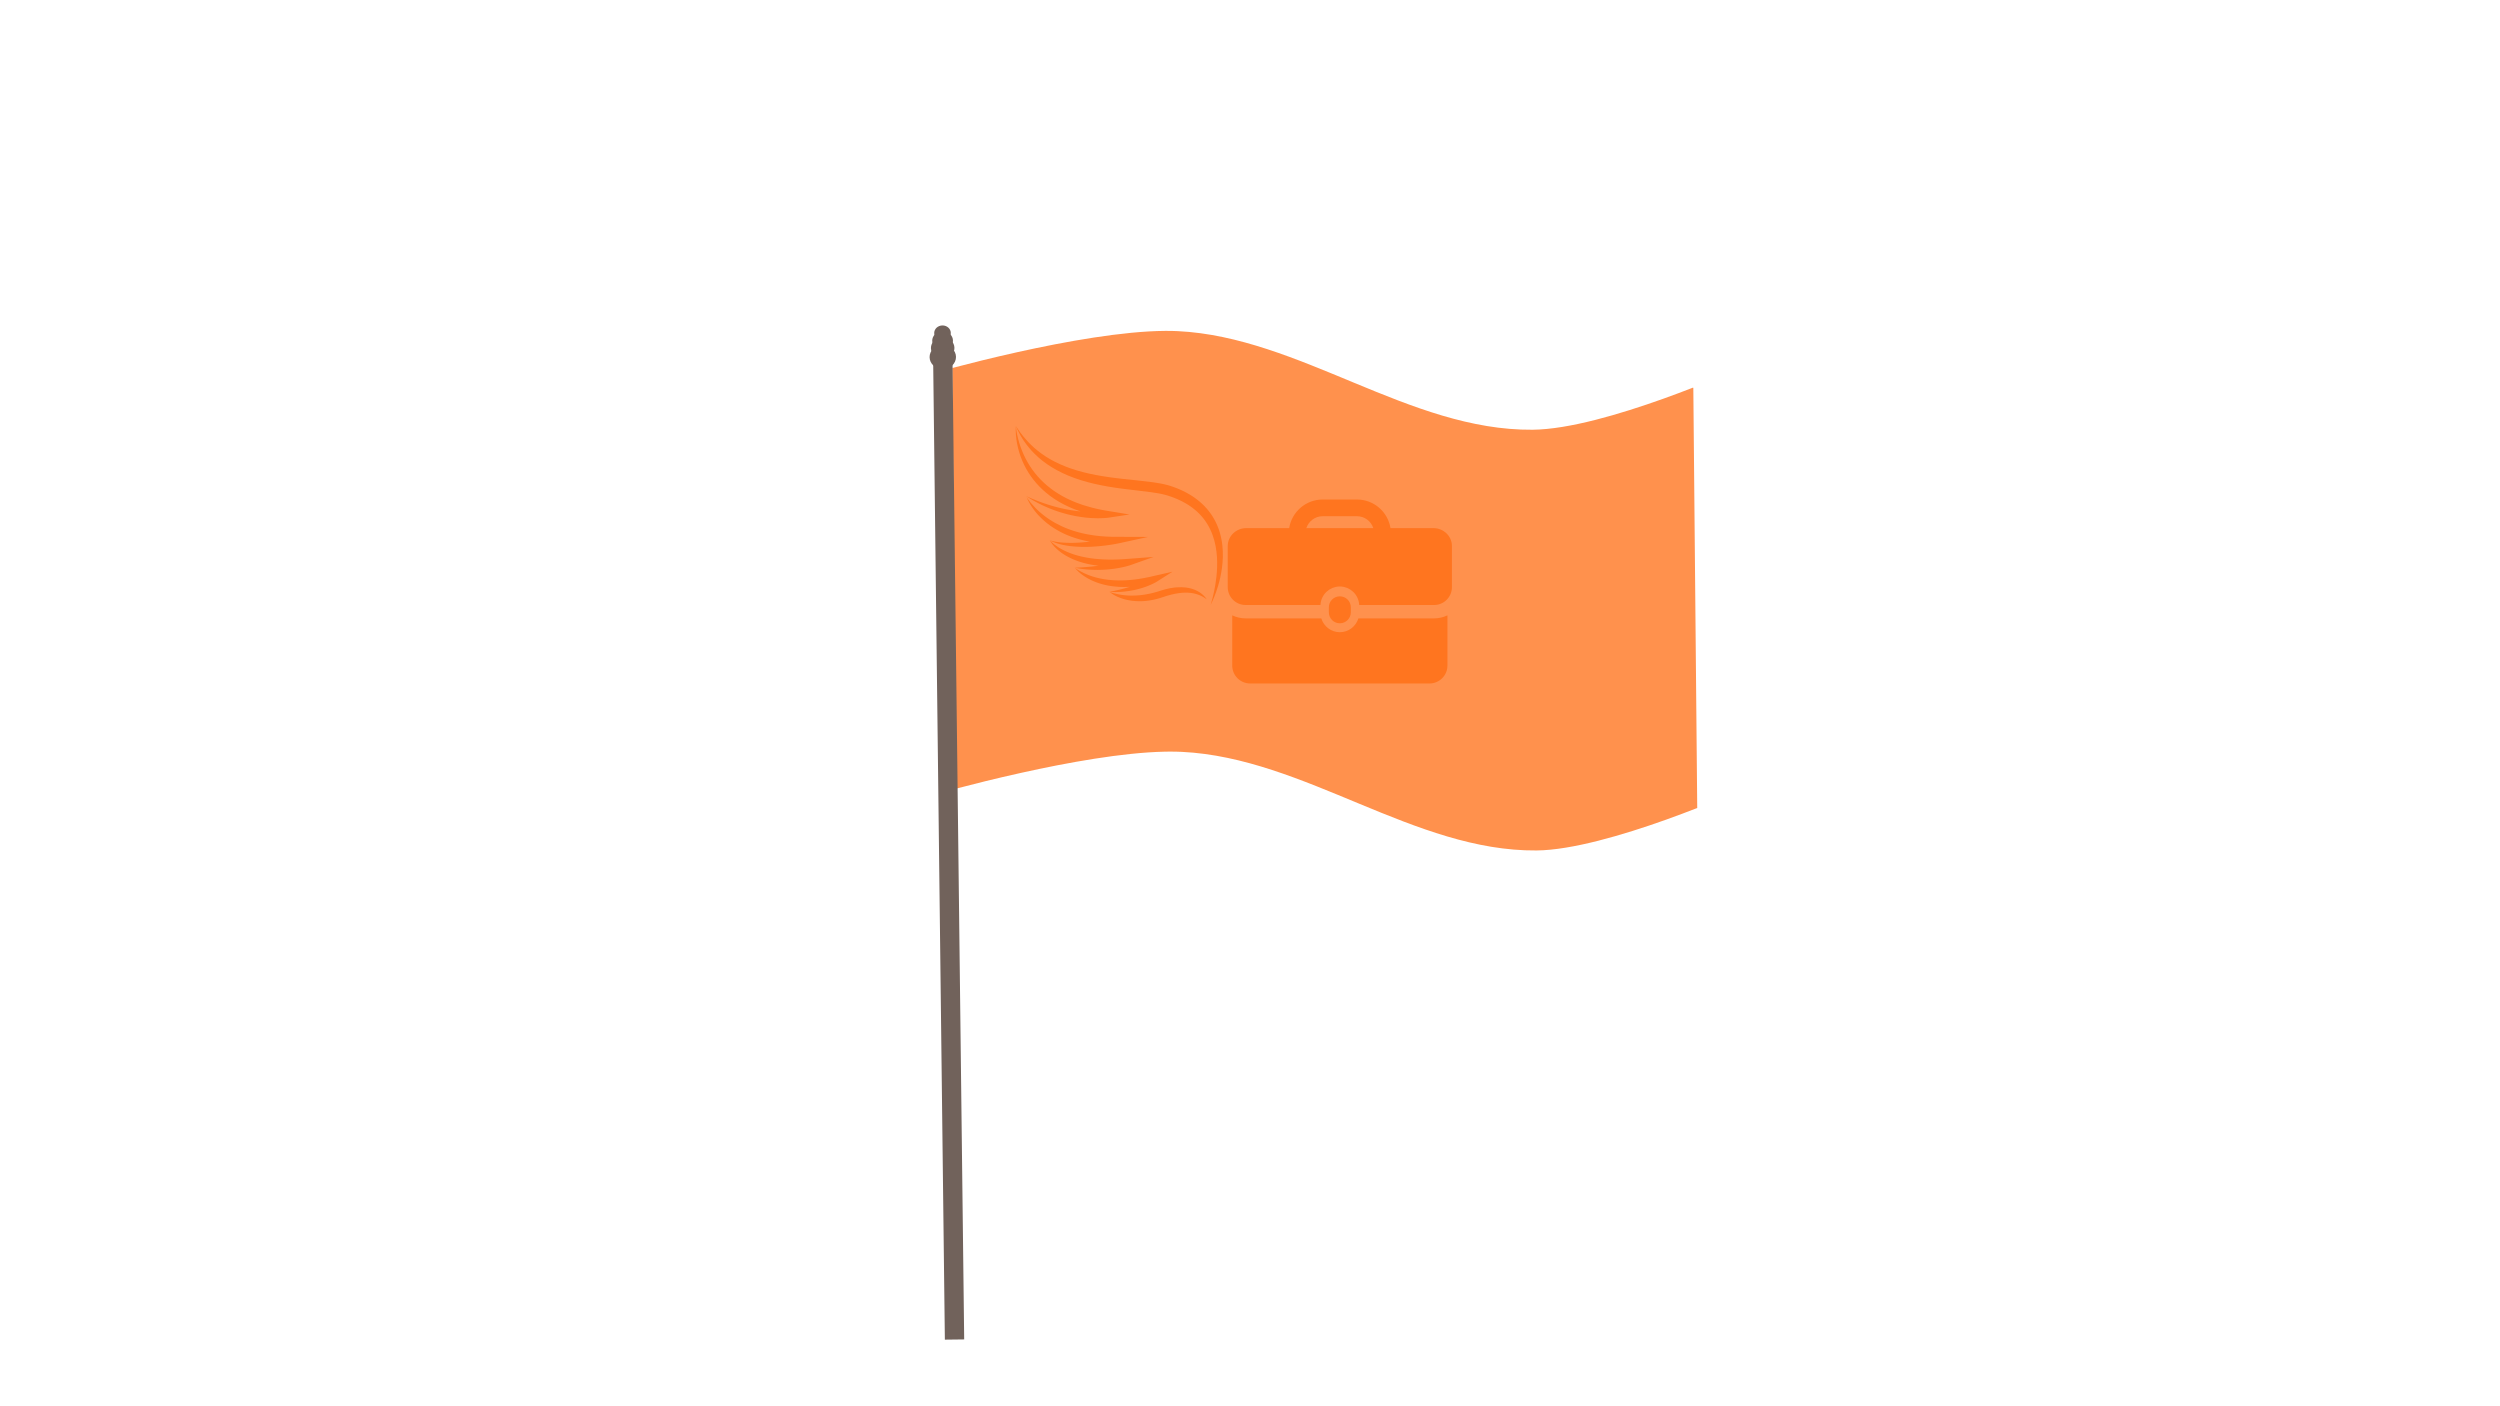 <svg xmlns="http://www.w3.org/2000/svg" xmlns:xlink="http://www.w3.org/1999/xlink" width="1920" zoomAndPan="magnify" viewBox="0 0 1440 810" height="1080" preserveAspectRatio="xMidYMid meet" version="1.0"><defs><clipPath id="69424258a8"><path d="M 548 190 L 978 190 L 978 490 L 548 490 Z M 548 190 " clip-rule="nonzero"/></clipPath><clipPath id="f18ccedfd0"><path d="M 330.988 276.457 L 893.777 34.117 L 1108.828 533.535 L 546.039 775.875 Z M 330.988 276.457 " clip-rule="nonzero"/></clipPath><clipPath id="9a666c873b"><path d="M 330.988 276.457 L 893.777 34.117 L 1108.828 533.535 L 546.039 775.875 Z M 330.988 276.457 " clip-rule="nonzero"/></clipPath><clipPath id="13ef6ac424"><path d="M 553 195 L 972 195 L 972 369 L 553 369 Z M 553 195 " clip-rule="nonzero"/></clipPath><clipPath id="c2333406a6"><path d="M 330.988 276.457 L 893.777 34.117 L 1108.828 533.535 L 546.039 775.875 Z M 330.988 276.457 " clip-rule="nonzero"/></clipPath><clipPath id="675afc79c5"><path d="M 330.988 276.457 L 893.777 34.117 L 1108.828 533.535 L 546.039 775.875 Z M 330.988 276.457 " clip-rule="nonzero"/></clipPath><clipPath id="695c661be9"><path d="M 535 198 L 551 198 L 551 213 L 535 213 Z M 535 198 " clip-rule="nonzero"/></clipPath><clipPath id="52abd0de1b"><path d="M 330.988 276.457 L 893.777 34.117 L 1108.828 533.535 L 546.039 775.875 Z M 330.988 276.457 " clip-rule="nonzero"/></clipPath><clipPath id="eec5e25dc7"><path d="M 330.988 276.457 L 893.777 34.117 L 1108.828 533.535 L 546.039 775.875 Z M 330.988 276.457 " clip-rule="nonzero"/></clipPath><clipPath id="3d8d42ef14"><path d="M 536 194 L 550 194 L 550 207 L 536 207 Z M 536 194 " clip-rule="nonzero"/></clipPath><clipPath id="65cd9181fa"><path d="M 330.988 276.457 L 893.777 34.117 L 1108.828 533.535 L 546.039 775.875 Z M 330.988 276.457 " clip-rule="nonzero"/></clipPath><clipPath id="a4f2c11c24"><path d="M 330.988 276.457 L 893.777 34.117 L 1108.828 533.535 L 546.039 775.875 Z M 330.988 276.457 " clip-rule="nonzero"/></clipPath><clipPath id="52efa41bca"><path d="M 536 190 L 549 190 L 549 202 L 536 202 Z M 536 190 " clip-rule="nonzero"/></clipPath><clipPath id="92e596ece0"><path d="M 330.988 276.457 L 893.777 34.117 L 1108.828 533.535 L 546.039 775.875 Z M 330.988 276.457 " clip-rule="nonzero"/></clipPath><clipPath id="480df33514"><path d="M 330.988 276.457 L 893.777 34.117 L 1108.828 533.535 L 546.039 775.875 Z M 330.988 276.457 " clip-rule="nonzero"/></clipPath><clipPath id="d8a2b51e64"><path d="M 538 187 L 548 187 L 548 197 L 538 197 Z M 538 187 " clip-rule="nonzero"/></clipPath><clipPath id="8a34d2cecb"><path d="M 330.988 276.457 L 893.777 34.117 L 1108.828 533.535 L 546.039 775.875 Z M 330.988 276.457 " clip-rule="nonzero"/></clipPath><clipPath id="82cde110e0"><path d="M 330.988 276.457 L 893.777 34.117 L 1108.828 533.535 L 546.039 775.875 Z M 330.988 276.457 " clip-rule="nonzero"/></clipPath><clipPath id="c16df9e491"><path d="M 537 208 L 556 208 L 556 772 L 537 772 Z M 537 208 " clip-rule="nonzero"/></clipPath><clipPath id="a2e72a4a87"><path d="M 330.988 276.457 L 893.777 34.117 L 1108.828 533.535 L 546.039 775.875 Z M 330.988 276.457 " clip-rule="nonzero"/></clipPath><clipPath id="55221ba83d"><path d="M 330.988 276.457 L 893.777 34.117 L 1108.828 533.535 L 546.039 775.875 Z M 330.988 276.457 " clip-rule="nonzero"/></clipPath><clipPath id="16fd94f4fe"><path d="M 585.051 245.375 L 704.301 245.375 L 704.301 348.125 L 585.051 348.125 Z M 585.051 245.375 " clip-rule="nonzero"/></clipPath><clipPath id="a20848df7a"><path d="M 0.121 0.383 L 65.613 0.383 L 65.613 53.543 L 0.121 53.543 Z M 0.121 0.383 " clip-rule="nonzero"/></clipPath><clipPath id="c07f793bcb"><path d="M 0.121 0.383 L 119.301 0.383 L 119.301 103.125 L 0.121 103.125 Z M 0.121 0.383 " clip-rule="nonzero"/></clipPath><clipPath id="365f1656cd"><rect x="0" width="120" y="0" height="104"/></clipPath><clipPath id="34aab34560"><path d="M 709 354 L 834 354 L 834 393.5 L 709 393.5 Z M 709 354 " clip-rule="nonzero"/></clipPath><clipPath id="67631713fe"><path d="M 707.18 287.75 L 836.18 287.75 L 836.18 349 L 707.18 349 Z M 707.18 287.75 " clip-rule="nonzero"/></clipPath></defs><rect x="-144" width="1728" fill="#ffffff" y="-81" height="972" fill-opacity="1"/><rect x="-144" width="1728" fill="#ffffff" y="-81" height="972" fill-opacity="1"/><g clip-path="url(#69424258a8)"><g clip-path="url(#f18ccedfd0)"><g clip-path="url(#9a666c873b)"><path fill="#ff914d" d="M 671.09 190.594 C 646.809 190.754 613.977 196.641 586.277 202.785 C 571.535 206.059 558.32 209.383 548.508 211.965 L 550.762 454.242 C 560.551 451.672 573.582 448.398 588.129 445.172 C 614.93 439.223 646.48 433.492 670.773 432.965 C 671.641 432.945 672.496 432.934 673.344 432.93 C 675.891 432.914 678.352 432.957 680.703 433.07 C 716.25 434.789 749.77 449.207 783.191 463.055 C 816.613 476.898 849.926 490.172 885.031 489.867 C 905.391 489.688 935.043 480.926 959.508 472.18 C 966.008 469.859 972.098 467.551 977.605 465.398 L 975.352 223.199 C 970.016 225.277 964.129 227.5 957.891 229.73 C 933.344 238.5 903.672 247.344 882.777 247.527 C 847.176 247.836 813.609 234.418 780.18 220.566 C 746.742 206.715 713.422 192.426 678.344 190.73 C 676.031 190.621 673.609 190.574 671.098 190.59 Z M 671.09 190.594 " fill-opacity="1" fill-rule="evenodd"/></g></g></g><g clip-path="url(#13ef6ac424)"><g clip-path="url(#c2333406a6)"><g clip-path="url(#675afc79c5)"><path fill="#ff914d" d="M 671.668 195.586 C 673.812 195.578 675.957 195.621 678.102 195.723 C 712.918 197.406 746.484 212.016 778.266 225.184 C 811.633 239.008 846.094 252.844 882.82 252.523 C 891.168 252.449 899.738 251.164 907.906 249.512 C 917.152 247.645 926.316 245.188 935.344 242.461 C 943.488 240 951.559 237.297 959.57 234.434 C 963.199 233.137 966.816 231.805 970.422 230.445 L 971.5 346.336 C 967.648 347.801 963.574 349.312 959.336 350.828 C 934.789 359.598 905.117 368.441 884.223 368.625 C 848.621 368.934 815.059 355.516 781.625 341.664 C 748.188 327.812 714.867 313.523 679.789 311.828 C 677.477 311.719 675.055 311.672 672.543 311.691 L 672.535 311.691 C 648.254 311.852 615.422 317.738 587.723 323.887 C 575.203 326.664 563.789 329.477 554.617 331.848 L 553.539 215.816 C 564.762 212.906 576.039 210.18 587.355 207.668 C 597.285 205.461 607.258 203.426 617.27 201.629 C 626.672 199.945 636.133 198.465 645.625 197.355 C 654.059 196.371 662.629 195.648 671.125 195.59 Z M 671.668 195.586 " fill-opacity="1" fill-rule="evenodd"/></g></g></g><g clip-path="url(#695c661be9)"><g clip-path="url(#52abd0de1b)"><g clip-path="url(#eec5e25dc7)"><path fill="#71625b" d="M 535.441 205.73 C 535.445 206.191 535.5 206.641 535.602 207.09 C 535.707 207.539 535.855 207.973 536.051 208.391 C 536.246 208.812 536.484 209.211 536.77 209.59 C 537.051 209.965 537.371 210.312 537.727 210.633 C 538.082 210.953 538.473 211.238 538.891 211.484 C 539.309 211.734 539.75 211.945 540.211 212.113 C 540.676 212.285 541.152 212.41 541.645 212.492 C 542.133 212.578 542.629 212.617 543.129 212.609 C 543.629 212.605 544.121 212.555 544.609 212.457 C 545.098 212.363 545.574 212.227 546.031 212.043 C 546.492 211.863 546.926 211.645 547.34 211.387 C 547.75 211.125 548.133 210.832 548.48 210.504 C 548.828 210.176 549.141 209.82 549.414 209.438 C 549.688 209.055 549.918 208.648 550.102 208.223 C 550.289 207.801 550.426 207.363 550.52 206.91 C 550.613 206.461 550.656 206.008 550.648 205.551 C 550.645 205.094 550.59 204.641 550.488 204.191 C 550.383 203.746 550.234 203.312 550.039 202.891 C 549.844 202.469 549.602 202.07 549.32 201.695 C 549.039 201.316 548.719 200.969 548.363 200.648 C 548.008 200.332 547.617 200.047 547.199 199.797 C 546.781 199.547 546.34 199.34 545.879 199.168 C 545.414 199 544.938 198.871 544.445 198.789 C 543.957 198.707 543.461 198.668 542.961 198.672 C 542.461 198.68 541.969 198.73 541.48 198.824 C 540.992 198.918 540.516 199.059 540.059 199.238 C 539.598 199.418 539.164 199.637 538.75 199.898 C 538.34 200.156 537.957 200.449 537.609 200.777 C 537.258 201.105 536.949 201.461 536.676 201.844 C 536.402 202.23 536.172 202.633 535.988 203.059 C 535.801 203.484 535.664 203.922 535.57 204.371 C 535.477 204.82 535.434 205.273 535.441 205.73 Z M 535.441 205.73 " fill-opacity="1" fill-rule="nonzero"/></g></g></g><g clip-path="url(#3d8d42ef14)"><g clip-path="url(#65cd9181fa)"><g clip-path="url(#a4f2c11c24)"><path fill="#71625b" d="M 536.211 200.527 C 536.215 200.934 536.262 201.336 536.355 201.734 C 536.445 202.137 536.578 202.52 536.754 202.895 C 536.93 203.27 537.141 203.625 537.395 203.961 C 537.645 204.297 537.93 204.605 538.246 204.891 C 538.566 205.176 538.91 205.43 539.281 205.652 C 539.656 205.875 540.047 206.059 540.461 206.211 C 540.871 206.363 541.297 206.473 541.734 206.547 C 542.172 206.625 542.613 206.656 543.059 206.652 C 543.504 206.648 543.941 206.602 544.379 206.516 C 544.812 206.434 545.234 206.309 545.645 206.148 C 546.051 205.988 546.441 205.793 546.809 205.562 C 547.176 205.332 547.512 205.07 547.824 204.777 C 548.137 204.484 548.414 204.168 548.656 203.828 C 548.898 203.484 549.102 203.125 549.27 202.746 C 549.434 202.367 549.559 201.977 549.641 201.578 C 549.723 201.176 549.762 200.773 549.754 200.363 C 549.75 199.957 549.703 199.555 549.609 199.156 C 549.52 198.758 549.387 198.371 549.211 197.996 C 549.039 197.621 548.824 197.266 548.574 196.93 C 548.32 196.594 548.039 196.285 547.719 196 C 547.402 195.715 547.055 195.461 546.684 195.242 C 546.312 195.02 545.918 194.832 545.508 194.68 C 545.094 194.531 544.668 194.418 544.23 194.344 C 543.793 194.27 543.355 194.234 542.91 194.238 C 542.465 194.246 542.023 194.289 541.59 194.375 C 541.152 194.461 540.73 194.582 540.324 194.742 C 539.914 194.902 539.527 195.102 539.16 195.332 C 538.793 195.562 538.453 195.824 538.141 196.113 C 537.832 196.406 537.555 196.723 537.312 197.066 C 537.066 197.406 536.863 197.766 536.699 198.145 C 536.531 198.523 536.406 198.914 536.324 199.316 C 536.246 199.715 536.207 200.121 536.211 200.527 Z M 536.211 200.527 " fill-opacity="1" fill-rule="nonzero"/></g></g></g><g clip-path="url(#52efa41bca)"><g clip-path="url(#92e596ece0)"><g clip-path="url(#480df33514)"><path fill="#71625b" d="M 536.957 196.316 C 536.961 196.676 537.004 197.031 537.086 197.383 C 537.164 197.734 537.281 198.074 537.438 198.406 C 537.59 198.734 537.777 199.047 538 199.344 C 538.223 199.641 538.473 199.914 538.754 200.168 C 539.035 200.418 539.34 200.641 539.668 200.836 C 539.996 201.031 540.34 201.195 540.707 201.328 C 541.07 201.465 541.445 201.562 541.832 201.629 C 542.215 201.695 542.605 201.723 542.996 201.719 C 543.391 201.715 543.777 201.676 544.164 201.602 C 544.547 201.527 544.918 201.418 545.281 201.273 C 545.641 201.133 545.984 200.961 546.309 200.758 C 546.629 200.555 546.93 200.324 547.203 200.066 C 547.477 199.809 547.723 199.527 547.938 199.227 C 548.152 198.926 548.332 198.605 548.477 198.273 C 548.625 197.938 548.734 197.594 548.805 197.242 C 548.879 196.887 548.914 196.531 548.906 196.172 C 548.902 195.812 548.859 195.457 548.781 195.105 C 548.699 194.754 548.582 194.414 548.43 194.082 C 548.273 193.75 548.086 193.438 547.863 193.141 C 547.645 192.844 547.391 192.57 547.113 192.32 C 546.832 192.07 546.527 191.848 546.199 191.652 C 545.867 191.453 545.523 191.289 545.16 191.156 C 544.793 191.023 544.418 190.926 544.035 190.859 C 543.648 190.793 543.258 190.762 542.867 190.766 C 542.473 190.773 542.086 190.812 541.703 190.887 C 541.316 190.961 540.945 191.07 540.586 191.211 C 540.223 191.352 539.883 191.527 539.559 191.73 C 539.234 191.934 538.934 192.164 538.66 192.422 C 538.387 192.68 538.141 192.957 537.926 193.262 C 537.711 193.562 537.531 193.879 537.387 194.215 C 537.238 194.547 537.133 194.891 537.059 195.246 C 536.984 195.598 536.953 195.957 536.957 196.316 Z M 536.957 196.316 " fill-opacity="1" fill-rule="nonzero"/></g></g></g><g clip-path="url(#d8a2b51e64)"><g clip-path="url(#8a34d2cecb)"><g clip-path="url(#82cde110e0)"><path fill="#71625b" d="M 538.102 191.891 C 538.102 192.176 538.137 192.461 538.203 192.742 C 538.266 193.023 538.359 193.297 538.484 193.562 C 538.605 193.828 538.758 194.078 538.934 194.312 C 539.113 194.551 539.312 194.77 539.539 194.973 C 539.762 195.172 540.004 195.352 540.27 195.508 C 540.531 195.664 540.809 195.797 541.098 195.902 C 541.391 196.008 541.691 196.09 542 196.141 C 542.309 196.191 542.617 196.219 542.934 196.215 C 543.246 196.211 543.559 196.18 543.863 196.117 C 544.172 196.059 544.469 195.973 544.758 195.859 C 545.047 195.746 545.32 195.605 545.582 195.445 C 545.84 195.281 546.078 195.098 546.297 194.891 C 546.516 194.684 546.715 194.461 546.883 194.219 C 547.055 193.977 547.199 193.723 547.316 193.457 C 547.434 193.188 547.523 192.914 547.578 192.633 C 547.637 192.348 547.664 192.062 547.66 191.777 C 547.656 191.488 547.625 191.203 547.559 190.922 C 547.496 190.641 547.402 190.367 547.277 190.102 C 547.152 189.84 547.004 189.59 546.828 189.352 C 546.648 189.113 546.449 188.895 546.223 188.695 C 546 188.492 545.754 188.316 545.492 188.16 C 545.23 188 544.953 187.871 544.66 187.762 C 544.371 187.656 544.07 187.578 543.762 187.523 C 543.453 187.473 543.141 187.449 542.828 187.453 C 542.516 187.457 542.203 187.488 541.898 187.547 C 541.59 187.605 541.293 187.695 541.004 187.809 C 540.715 187.922 540.441 188.059 540.18 188.223 C 539.922 188.387 539.684 188.57 539.465 188.773 C 539.242 188.98 539.047 189.207 538.875 189.445 C 538.703 189.688 538.562 189.941 538.445 190.211 C 538.328 190.477 538.238 190.75 538.18 191.035 C 538.125 191.316 538.098 191.602 538.102 191.891 Z M 538.102 191.891 " fill-opacity="1" fill-rule="nonzero"/></g></g></g><g clip-path="url(#c16df9e491)"><g clip-path="url(#a2e72a4a87)"><g clip-path="url(#55221ba83d)"><path fill="#71625b" d="M 548.648 208.676 L 537.516 208.809 L 544.238 771.641 L 555.371 771.508 Z M 548.648 208.676 " fill-opacity="1" fill-rule="evenodd"/></g></g></g><g clip-path="url(#16fd94f4fe)"><g transform="matrix(1, 0, 0, 1, 585, 245)"><g clip-path="url(#365f1656cd)"><path fill="#ff751f" d="M 110.082 100.227 C 110.082 100.227 109.949 100.039 109.699 99.68 C 109.637 99.59 109.566 99.492 109.488 99.383 C 109.402 99.277 109.309 99.164 109.207 99.043 C 109.102 98.918 108.992 98.785 108.871 98.645 C 108.754 98.5 108.609 98.371 108.469 98.223 C 108.32 98.074 108.164 97.918 108.004 97.758 C 107.836 97.598 107.648 97.449 107.457 97.285 C 107.262 97.125 107.07 96.941 106.848 96.785 C 106.621 96.629 106.391 96.465 106.152 96.297 C 106.031 96.215 105.91 96.121 105.781 96.043 C 105.648 95.969 105.516 95.891 105.383 95.812 C 105.109 95.66 104.832 95.492 104.539 95.336 C 104.242 95.195 103.934 95.055 103.613 94.91 C 103.453 94.84 103.293 94.758 103.129 94.695 C 102.961 94.633 102.793 94.57 102.621 94.508 C 102.277 94.387 101.926 94.258 101.562 94.141 C 101.195 94.047 100.82 93.949 100.438 93.848 C 100.246 93.801 100.055 93.746 99.859 93.703 C 99.664 93.672 99.465 93.637 99.266 93.605 C 98.863 93.539 98.453 93.473 98.039 93.402 C 96.383 93.238 94.613 93.152 92.812 93.312 C 92.363 93.352 91.906 93.383 91.449 93.422 C 91 93.492 90.543 93.562 90.086 93.633 C 89.859 93.668 89.629 93.703 89.398 93.738 C 89.168 93.773 88.934 93.801 88.711 93.855 C 88.254 93.961 87.801 94.062 87.34 94.168 C 87.113 94.219 86.883 94.273 86.652 94.328 C 86.422 94.379 86.191 94.43 85.969 94.5 C 85.516 94.629 85.062 94.762 84.609 94.898 C 84.168 95.031 83.727 95.164 83.285 95.297 L 81.977 95.711 C 81.754 95.785 81.555 95.836 81.344 95.898 L 80.723 96.074 C 80.316 96.199 79.887 96.305 79.465 96.414 C 79.039 96.527 78.617 96.633 78.191 96.73 C 77.77 96.824 77.348 96.938 76.922 97.016 C 76.078 97.188 75.234 97.336 74.398 97.48 C 73.98 97.539 73.566 97.602 73.152 97.66 C 72.734 97.707 72.324 97.758 71.918 97.809 C 70.281 97.977 68.688 98.066 67.176 98.066 C 66.797 98.074 66.422 98.059 66.055 98.059 C 65.684 98.051 65.324 98.023 64.965 98.02 C 64.609 98.004 64.258 97.977 63.91 97.957 C 63.566 97.926 63.227 97.898 62.898 97.867 C 61.57 97.742 60.355 97.555 59.277 97.348 C 58.203 97.145 57.27 96.914 56.5 96.707 C 54.965 96.281 54.098 95.926 54.098 95.926 C 54.098 95.926 54.145 95.965 54.227 96.039 C 54.312 96.113 54.441 96.223 54.613 96.355 C 54.957 96.625 55.48 97.004 56.184 97.434 C 56.883 97.859 57.766 98.336 58.82 98.805 C 59.871 99.27 61.094 99.727 62.465 100.117 C 62.809 100.211 63.16 100.305 63.52 100.391 C 63.883 100.473 64.25 100.562 64.629 100.641 C 65.383 100.797 66.168 100.922 66.98 101.035 C 68.609 101.242 70.34 101.34 72.133 101.301 C 72.578 101.285 73.031 101.277 73.488 101.25 C 73.941 101.215 74.395 101.18 74.855 101.145 C 75.312 101.094 75.773 101.043 76.238 100.992 C 76.699 100.934 77.16 100.852 77.625 100.777 C 78.09 100.711 78.551 100.609 79.016 100.523 C 79.246 100.477 79.48 100.438 79.711 100.387 L 80.402 100.223 C 80.863 100.109 81.324 100.008 81.793 99.867 L 82.492 99.672 C 82.723 99.605 82.969 99.543 83.18 99.473 C 84.047 99.191 84.914 98.914 85.777 98.637 C 86.199 98.504 86.613 98.367 87.027 98.227 C 87.234 98.152 87.445 98.098 87.656 98.043 C 87.863 97.988 88.07 97.93 88.281 97.875 C 88.699 97.762 89.113 97.648 89.527 97.535 C 89.73 97.473 89.938 97.438 90.145 97.387 C 90.352 97.344 90.559 97.297 90.762 97.254 C 91.176 97.16 91.586 97.07 91.992 96.98 C 92.398 96.922 92.801 96.848 93.203 96.785 C 93.406 96.75 93.605 96.715 93.805 96.684 C 93.906 96.668 94.004 96.645 94.105 96.633 L 94.402 96.605 C 94.797 96.57 95.188 96.527 95.578 96.48 C 95.77 96.465 95.965 96.43 96.156 96.43 C 96.348 96.422 96.539 96.414 96.73 96.406 C 97.109 96.395 97.484 96.375 97.859 96.359 C 98.227 96.367 98.594 96.379 98.949 96.387 C 99.133 96.391 99.309 96.395 99.488 96.398 C 99.664 96.418 99.84 96.434 100.012 96.449 C 100.359 96.48 100.699 96.512 101.035 96.543 C 101.367 96.598 101.691 96.652 102.012 96.703 C 102.172 96.73 102.332 96.754 102.488 96.781 C 102.645 96.809 102.797 96.852 102.949 96.891 C 103.25 96.965 103.543 97.039 103.836 97.102 C 104.121 97.188 104.395 97.281 104.668 97.367 C 104.801 97.41 104.934 97.453 105.066 97.492 C 105.199 97.535 105.32 97.594 105.445 97.641 C 105.695 97.738 105.938 97.836 106.172 97.93 C 106.293 97.973 106.398 98.031 106.508 98.082 C 106.617 98.137 106.727 98.188 106.832 98.238 C 107.043 98.34 107.254 98.434 107.441 98.535 C 107.629 98.645 107.809 98.746 107.98 98.844 C 108.332 99.027 108.617 99.227 108.879 99.391 C 109.012 99.477 109.133 99.555 109.242 99.625 C 109.352 99.703 109.449 99.773 109.539 99.84 C 109.891 100.094 110.082 100.227 110.082 100.227 " fill-opacity="1" fill-rule="nonzero"/><path fill="#ff751f" d="M 54.055 95.898 C 54.637 95.934 55.215 95.953 55.793 95.977 C 56.371 95.996 56.945 96.039 57.527 96.02 C 58.109 96.012 58.691 95.992 59.277 95.977 C 59.57 95.969 59.863 95.965 60.156 95.949 L 61.027 95.883 C 61.609 95.84 62.191 95.789 62.773 95.738 C 63.352 95.668 63.934 95.598 64.512 95.516 L 65.387 95.398 L 66.25 95.25 C 66.828 95.145 67.406 95.043 67.98 94.926 L 69.703 94.539 C 69.992 94.473 70.273 94.398 70.559 94.32 L 71.41 94.09 C 71.695 94.008 71.984 93.938 72.266 93.852 L 73.109 93.586 L 73.957 93.312 L 74.793 93.02 L 75.633 92.719 C 75.91 92.613 76.184 92.5 76.461 92.391 C 76.734 92.277 77.012 92.172 77.285 92.051 L 78.105 91.691 C 78.379 91.574 78.652 91.441 78.922 91.312 C 79.195 91.188 79.469 91.059 79.734 90.914 C 80.004 90.773 80.273 90.637 80.543 90.484 C 80.68 90.41 80.812 90.34 80.949 90.258 C 81.094 90.172 81.215 90.105 81.387 89.996 L 90.363 84.297 L 79.875 86.688 C 78.906 86.906 77.938 87.125 76.973 87.359 L 74.059 87.945 C 73.086 88.109 72.113 88.297 71.137 88.445 L 69.672 88.648 L 68.941 88.754 C 68.695 88.789 68.449 88.809 68.207 88.84 L 66.738 89 L 66.371 89.039 L 66.004 89.066 L 65.27 89.117 C 64.777 89.152 64.285 89.203 63.797 89.227 L 62.324 89.289 C 62.078 89.297 61.836 89.316 61.59 89.316 C 61.344 89.316 61.098 89.316 60.852 89.32 C 60.363 89.324 59.871 89.34 59.383 89.332 C 58.402 89.305 57.422 89.293 56.445 89.223 C 55.461 89.188 54.492 89.066 53.512 88.977 L 52.055 88.793 C 51.566 88.73 51.086 88.637 50.602 88.559 C 50.113 88.492 49.637 88.387 49.152 88.293 C 48.914 88.246 48.672 88.203 48.43 88.148 L 47.715 87.977 L 46.996 87.812 L 46.281 87.625 L 45.566 87.43 L 44.859 87.215 L 44.152 87.004 L 43.449 86.766 C 42.977 86.613 42.52 86.434 42.055 86.262 C 41.125 85.91 40.211 85.52 39.309 85.098 C 38.402 84.68 37.52 84.207 36.648 83.703 C 36.426 83.582 36.215 83.445 36 83.316 C 35.781 83.188 35.57 83.051 35.355 82.914 C 34.938 82.633 34.52 82.344 34.117 82.027 C 34.414 82.445 34.758 82.832 35.105 83.207 C 35.457 83.586 35.82 83.957 36.207 84.301 C 36.582 84.656 36.977 84.988 37.383 85.316 L 37.992 85.801 C 38.199 85.957 38.41 86.105 38.621 86.262 C 38.828 86.418 39.043 86.562 39.258 86.707 C 39.473 86.852 39.688 87.004 39.906 87.145 L 40.57 87.555 L 40.906 87.758 L 41.246 87.953 L 41.926 88.34 C 42.156 88.469 42.391 88.578 42.621 88.699 L 43.32 89.055 L 44.031 89.387 L 44.746 89.711 L 45.473 90.008 L 46.203 90.305 L 46.941 90.574 L 47.684 90.836 C 47.93 90.918 48.184 90.992 48.434 91.074 C 48.934 91.227 49.434 91.395 49.941 91.52 C 50.449 91.648 50.957 91.793 51.469 91.906 L 53.008 92.238 C 53.523 92.34 54.043 92.418 54.559 92.504 C 55.078 92.602 55.598 92.656 56.117 92.723 C 57.156 92.875 58.203 92.934 59.25 93.016 C 59.773 93.051 60.297 93.059 60.82 93.082 C 61.344 93.102 61.867 93.113 62.391 93.102 L 63.961 93.082 C 64.484 93.07 65.004 93.035 65.527 93.012 L 66.309 92.965 L 66.703 92.938 L 67.09 92.902 L 68.648 92.746 C 69.688 92.66 70.715 92.477 71.746 92.332 C 72.004 92.297 72.262 92.25 72.516 92.199 L 73.285 92.059 L 74.816 91.773 L 77.852 91.07 C 78.852 90.805 79.852 90.523 80.848 90.242 L 79.336 86.93 C 79.27 86.98 79.145 87.059 79.043 87.129 C 78.938 87.199 78.816 87.27 78.707 87.34 C 78.484 87.48 78.246 87.617 78.012 87.754 C 77.777 87.891 77.535 88.023 77.297 88.156 C 77.059 88.293 76.82 88.43 76.574 88.555 L 75.84 88.938 C 75.594 89.066 75.34 89.184 75.09 89.305 L 74.344 89.672 L 73.582 90.02 L 72.82 90.363 L 72.047 90.688 L 71.273 91.016 C 71.012 91.125 70.75 91.223 70.488 91.324 L 69.703 91.633 C 69.441 91.734 69.18 91.836 68.914 91.926 L 67.32 92.492 C 66.789 92.676 66.246 92.836 65.707 93.012 L 64.902 93.277 L 64.082 93.512 L 62.445 93.984 C 61.895 94.125 61.344 94.262 60.793 94.406 L 59.961 94.625 C 59.684 94.691 59.406 94.746 59.129 94.812 C 58.574 94.941 58.016 95.062 57.457 95.195 L 57.035 95.293 L 56.609 95.375 L 55.758 95.543 C 55.191 95.66 54.621 95.77 54.055 95.898 " fill-opacity="1" fill-rule="nonzero"/><path fill="#ff751f" d="M 34.117 82.027 C 34.77 82.156 35.426 82.262 36.082 82.375 C 36.41 82.434 36.738 82.492 37.062 82.543 L 37.555 82.621 L 38.051 82.684 L 40.047 82.914 C 40.379 82.945 40.715 82.992 41.047 83.012 L 42.047 83.082 L 44.051 83.203 C 44.719 83.227 45.387 83.234 46.059 83.25 C 46.391 83.254 46.73 83.266 47.062 83.266 L 48.07 83.246 C 48.738 83.23 49.414 83.23 50.082 83.199 L 52.094 83.078 C 52.434 83.062 52.766 83.027 53.102 83 L 54.105 82.906 C 54.777 82.848 55.445 82.758 56.117 82.672 L 57.121 82.543 L 59.121 82.223 L 60.117 82.031 C 60.785 81.91 61.449 81.77 62.109 81.617 C 62.445 81.547 62.773 81.457 63.105 81.379 C 63.438 81.297 63.766 81.215 64.098 81.121 C 64.43 81.031 64.762 80.941 65.094 80.84 C 65.262 80.793 65.426 80.746 65.598 80.691 C 65.77 80.637 65.926 80.586 66.129 80.516 L 79.488 75.789 L 65.27 76.855 L 62.246 77.082 L 59.223 77.242 C 58.215 77.277 57.211 77.285 56.203 77.316 C 55.199 77.32 54.191 77.316 53.188 77.312 L 51.684 77.258 C 51.184 77.242 50.68 77.242 50.18 77.203 C 49.18 77.137 48.176 77.098 47.184 76.988 C 46.688 76.945 46.188 76.906 45.688 76.855 L 44.203 76.672 C 43.953 76.641 43.703 76.613 43.457 76.578 L 42.719 76.465 C 42.227 76.387 41.73 76.32 41.238 76.234 C 40.258 76.043 39.273 75.871 38.305 75.641 L 37.574 75.48 L 36.852 75.293 L 36.125 75.105 L 35.762 75.016 L 35.402 74.91 C 34.926 74.766 34.445 74.633 33.969 74.484 C 33.496 74.324 33.023 74.164 32.547 74.012 L 31.145 73.492 L 29.754 72.926 L 28.387 72.305 C 27.941 72.078 27.48 71.871 27.043 71.633 C 26.598 71.395 26.152 71.16 25.723 70.902 C 25.508 70.777 25.281 70.656 25.07 70.523 L 24.43 70.121 C 23.582 69.574 22.754 68.988 21.957 68.355 C 21.164 67.715 20.391 67.039 19.707 66.262 C 19.934 66.73 20.215 67.172 20.512 67.602 C 20.805 68.035 21.121 68.457 21.457 68.859 C 22.125 69.672 22.859 70.43 23.629 71.148 C 24.406 71.863 25.227 72.535 26.082 73.164 C 26.293 73.324 26.512 73.473 26.727 73.625 L 27.383 74.074 C 27.828 74.359 28.281 74.641 28.73 74.922 C 29.191 75.188 29.652 75.453 30.117 75.703 L 31.539 76.43 C 32.02 76.652 32.5 76.875 32.988 77.094 C 33.473 77.301 33.969 77.496 34.461 77.695 C 34.949 77.906 35.453 78.066 35.953 78.246 L 36.707 78.512 L 37.469 78.746 L 38.227 78.98 C 38.48 79.062 38.734 79.137 38.992 79.199 L 40.535 79.598 C 41.047 79.727 41.566 79.828 42.086 79.945 L 42.863 80.113 C 43.121 80.164 43.383 80.207 43.645 80.254 L 45.211 80.52 C 45.73 80.598 46.258 80.66 46.781 80.734 C 47.828 80.887 48.879 80.953 49.934 81.051 C 50.984 81.145 52.039 81.176 53.09 81.227 C 54.145 81.246 55.195 81.258 56.246 81.262 C 57.297 81.23 58.348 81.207 59.398 81.16 C 60.445 81.09 61.492 81.039 62.535 80.945 L 65.66 80.625 L 64.801 76.965 L 64.395 77.113 C 64.254 77.168 64.102 77.219 63.953 77.27 C 63.66 77.375 63.355 77.469 63.055 77.566 C 62.754 77.668 62.445 77.758 62.141 77.848 C 61.832 77.938 61.527 78.035 61.219 78.117 C 60.598 78.281 59.98 78.465 59.352 78.617 L 58.418 78.859 L 56.527 79.297 L 55.578 79.5 C 54.941 79.633 54.309 79.773 53.668 79.879 C 53.027 79.992 52.395 80.133 51.75 80.234 L 49.824 80.551 C 49.18 80.656 48.535 80.734 47.887 80.828 L 46.918 80.965 C 46.594 81.008 46.27 81.043 45.941 81.082 C 45.293 81.156 44.641 81.227 43.992 81.309 L 42.031 81.488 L 41.047 81.586 C 40.719 81.621 40.395 81.633 40.066 81.656 L 38.098 81.797 L 37.602 81.836 L 37.105 81.859 C 36.773 81.871 36.441 81.891 36.109 81.91 C 35.445 81.945 34.781 81.977 34.117 82.027 " fill-opacity="1" fill-rule="nonzero"/><path fill="#ff751f" d="M 19.707 66.262 C 20.082 66.445 20.453 66.633 20.828 66.812 C 21.203 66.988 21.598 67.137 21.984 67.301 C 22.375 67.473 22.77 67.602 23.168 67.738 L 23.766 67.945 C 23.965 68.012 24.168 68.066 24.367 68.129 L 24.973 68.305 C 25.176 68.363 25.379 68.422 25.582 68.469 L 26.809 68.77 C 27.633 68.938 28.461 69.117 29.293 69.246 C 30.121 69.395 30.957 69.488 31.797 69.598 C 32.633 69.691 33.473 69.773 34.309 69.828 C 35.152 69.898 35.992 69.934 36.832 69.965 C 37.672 69.988 38.516 70.012 39.355 70.012 C 39.777 70.02 40.199 70.012 40.617 70.004 C 41.039 69.996 41.461 69.996 41.879 69.977 L 43.141 69.938 L 44.398 69.875 C 45.238 69.824 46.078 69.773 46.914 69.703 C 47.75 69.641 48.586 69.562 49.422 69.473 C 50.258 69.387 51.09 69.289 51.926 69.184 C 52.758 69.078 53.59 68.965 54.422 68.836 C 55.25 68.711 56.082 68.57 56.91 68.43 L 58.156 68.203 C 58.578 68.125 58.98 68.047 59.422 67.949 L 76.371 64.262 L 58.941 64.203 L 57.07 64.199 L 56.133 64.195 C 55.82 64.195 55.508 64.195 55.199 64.18 C 54.574 64.152 53.953 64.129 53.328 64.109 L 52.395 64.078 C 52.082 64.066 51.773 64.039 51.465 64.016 L 49.602 63.883 C 49.449 63.871 49.293 63.863 49.137 63.848 L 48.676 63.797 L 47.746 63.699 L 46.82 63.605 C 46.512 63.57 46.203 63.547 45.895 63.496 L 44.055 63.23 C 43.438 63.156 42.832 63.031 42.223 62.922 L 41.309 62.762 C 41.004 62.707 40.695 62.66 40.395 62.586 L 38.582 62.188 L 38.129 62.09 L 36.781 61.738 C 36.184 61.586 35.582 61.441 34.992 61.254 C 34.402 61.074 33.809 60.902 33.219 60.715 C 32.637 60.512 32.051 60.312 31.465 60.117 C 31.168 60.023 30.883 59.91 30.594 59.801 L 29.73 59.469 C 29.441 59.352 29.148 59.25 28.867 59.129 L 28.016 58.762 L 27.16 58.398 C 26.875 58.277 26.602 58.137 26.32 58.008 C 25.195 57.492 24.102 56.914 23.012 56.328 L 22.203 55.871 C 21.934 55.715 21.66 55.57 21.402 55.402 L 20.609 54.91 C 20.348 54.746 20.078 54.594 19.82 54.418 L 19.047 53.902 C 18.785 53.73 18.523 53.559 18.277 53.375 L 17.52 52.832 L 17.141 52.559 L 16.77 52.277 C 16.273 51.898 15.773 51.523 15.297 51.117 L 14.574 50.523 L 13.867 49.906 L 13.516 49.598 L 13.168 49.277 L 12.48 48.641 L 11.809 47.98 L 11.473 47.648 L 11.145 47.309 C 10.266 46.41 9.43 45.465 8.625 44.484 C 8.227 43.992 7.832 43.496 7.453 42.984 C 7.078 42.473 6.707 41.953 6.359 41.414 C 6.586 42.016 6.855 42.598 7.137 43.176 C 7.422 43.754 7.715 44.328 8.039 44.887 C 8.68 46.008 9.387 47.094 10.152 48.141 L 10.438 48.535 L 10.734 48.922 L 11.332 49.691 L 12.27 50.816 L 12.594 51.18 L 13.25 51.906 C 13.469 52.145 13.699 52.375 13.926 52.609 C 14.375 53.086 14.852 53.531 15.324 53.984 C 16.27 54.887 17.277 55.723 18.301 56.543 C 18.809 56.953 19.344 57.328 19.871 57.723 C 20.133 57.922 20.406 58.098 20.676 58.285 L 21.492 58.836 C 22.586 59.559 23.715 60.238 24.867 60.863 C 25.156 61.023 25.438 61.191 25.73 61.336 L 26.609 61.781 L 27.496 62.219 C 27.789 62.367 28.094 62.492 28.391 62.629 L 29.293 63.027 C 29.594 63.16 29.891 63.297 30.199 63.414 C 30.809 63.656 31.422 63.898 32.035 64.133 C 32.652 64.355 33.277 64.559 33.898 64.773 C 34.516 64.996 35.145 65.176 35.777 65.363 L 37.195 65.773 L 37.672 65.887 L 39.586 66.355 C 39.902 66.438 40.227 66.492 40.547 66.559 L 41.508 66.754 C 42.152 66.879 42.793 67.012 43.441 67.098 L 45.383 67.391 C 45.707 67.445 46.031 67.477 46.355 67.512 L 47.332 67.621 L 48.305 67.727 L 48.793 67.777 C 48.953 67.789 49.117 67.797 49.281 67.809 L 51.234 67.934 C 51.559 67.953 51.887 67.98 52.211 67.992 L 53.188 68.016 C 53.84 68.035 54.488 68.047 55.141 68.059 C 55.469 68.07 55.793 68.062 56.117 68.055 L 57.094 68.035 L 59.043 67.996 L 58.562 64.254 L 57.398 64.52 L 56.207 64.781 C 55.41 64.949 54.609 65.113 53.809 65.266 L 51.398 65.711 C 50.594 65.855 49.785 65.992 48.977 66.121 C 48.172 66.246 47.363 66.375 46.555 66.492 C 45.746 66.613 44.934 66.719 44.121 66.82 L 42.906 66.973 L 41.688 67.109 C 41.281 67.156 40.875 67.191 40.469 67.23 C 40.059 67.273 39.652 67.309 39.246 67.34 C 38.434 67.418 37.617 67.473 36.801 67.527 L 35.578 67.594 C 35.168 67.617 34.762 67.633 34.352 67.645 C 33.945 67.656 33.535 67.68 33.129 67.68 L 31.902 67.695 C 31.086 67.688 30.266 67.695 29.449 67.652 C 28.633 67.637 27.816 67.574 27 67.52 L 25.777 67.406 C 25.367 67.375 24.965 67.305 24.559 67.258 C 24.352 67.23 24.148 67.207 23.945 67.176 L 23.34 67.07 C 22.934 67 22.523 66.945 22.125 66.852 C 21.723 66.762 21.316 66.691 20.914 66.582 C 20.516 66.469 20.109 66.367 19.707 66.262 " fill-opacity="1" fill-rule="nonzero"/><g clip-path="url(#a20848df7a)"><path fill="#ff751f" d="M 6.047 40.766 C 6.918 41.324 7.789 41.879 8.676 42.41 L 10.016 43.195 L 10.691 43.586 L 11.375 43.957 L 12.75 44.691 C 13.207 44.938 13.676 45.156 14.141 45.395 C 14.605 45.621 15.07 45.859 15.539 46.078 L 16.961 46.727 C 17.199 46.832 17.434 46.945 17.672 47.047 L 18.395 47.348 L 19.836 47.953 L 21.293 48.516 L 22.023 48.797 L 22.766 49.055 L 24.242 49.574 L 25.734 50.055 C 26.234 50.219 26.734 50.359 27.238 50.504 C 27.742 50.648 28.242 50.805 28.75 50.934 L 30.27 51.332 L 31.801 51.691 C 32.312 51.812 32.828 51.914 33.34 52.02 L 34.109 52.18 L 34.887 52.324 C 35.918 52.52 36.957 52.676 37.996 52.828 L 39.562 53.035 L 41.137 53.207 L 42.711 53.34 C 43.238 53.371 43.766 53.41 44.293 53.434 C 45.348 53.484 46.406 53.523 47.465 53.52 C 48.527 53.52 49.59 53.496 50.656 53.434 C 51.191 53.402 51.723 53.363 52.262 53.316 C 52.531 53.289 52.801 53.266 53.074 53.23 L 53.488 53.18 L 53.699 53.152 L 53.934 53.117 L 65.602 51.344 L 53.863 49.41 L 51.418 49.008 L 48.984 48.551 L 46.57 48.027 C 45.77 47.828 44.965 47.656 44.172 47.445 C 42.578 47.035 40.996 46.594 39.438 46.086 L 38.27 45.707 L 37.109 45.301 C 36.332 45.043 35.57 44.738 34.809 44.449 C 34.422 44.305 34.051 44.141 33.672 43.984 C 33.297 43.828 32.914 43.676 32.543 43.512 C 31.801 43.168 31.047 42.859 30.316 42.492 L 29.215 41.961 L 28.129 41.398 C 27.766 41.215 27.41 41.012 27.055 40.812 C 26.703 40.613 26.344 40.422 25.992 40.215 C 24.586 39.395 23.215 38.52 21.879 37.594 C 20.555 36.648 19.262 35.656 18.02 34.613 C 16.773 33.562 15.598 32.441 14.457 31.281 C 13.316 30.117 12.242 28.891 11.219 27.617 C 10.199 26.344 9.246 25.012 8.355 23.637 C 7.457 22.266 6.637 20.844 5.871 19.383 C 5.105 17.926 4.418 16.426 3.793 14.895 C 3.48 14.129 3.184 13.355 2.91 12.57 C 2.625 11.789 2.367 11 2.125 10.207 C 1.641 8.613 1.223 6.996 0.883 5.359 C 0.547 3.723 0.27 2.062 0.137 0.383 C 0.059 1.223 0.047 2.07 0.055 2.918 C 0.066 3.766 0.098 4.613 0.168 5.461 C 0.293 7.156 0.523 8.844 0.844 10.52 C 1.156 12.199 1.57 13.863 2.066 15.504 C 2.555 17.148 3.148 18.762 3.812 20.352 C 4.48 21.938 5.242 23.488 6.078 25.004 C 6.914 26.516 7.844 27.98 8.836 29.402 C 9.836 30.82 10.926 32.18 12.07 33.484 C 13.219 34.789 14.438 36.035 15.723 37.211 C 17.004 38.387 18.344 39.5 19.734 40.543 C 21.137 41.574 22.57 42.559 24.055 43.465 C 24.426 43.695 24.805 43.906 25.176 44.125 C 25.551 44.348 25.926 44.566 26.312 44.766 L 27.457 45.387 L 28.617 45.973 C 29.387 46.375 30.18 46.723 30.965 47.086 C 31.363 47.266 31.762 47.426 32.16 47.598 C 32.562 47.766 32.957 47.941 33.359 48.094 C 34.168 48.406 34.969 48.73 35.785 49.012 L 37.008 49.445 L 38.238 49.84 C 39.883 50.367 41.547 50.82 43.215 51.242 C 43.629 51.355 44.051 51.441 44.469 51.543 L 45.727 51.828 L 48.258 52.332 L 50.793 52.762 L 53.336 53.129 L 53.266 49.422 L 52.949 49.477 L 52.594 49.531 C 52.359 49.566 52.113 49.594 51.871 49.625 C 51.383 49.684 50.891 49.734 50.398 49.777 C 49.41 49.863 48.41 49.914 47.41 49.945 C 46.41 49.988 45.402 49.992 44.398 49.984 C 43.895 49.984 43.395 49.965 42.891 49.953 L 41.379 49.891 L 39.871 49.801 L 38.359 49.684 C 37.355 49.59 36.348 49.484 35.344 49.355 L 34.59 49.262 L 33.84 49.156 C 33.34 49.082 32.836 49.016 32.336 48.93 L 30.836 48.676 L 29.34 48.395 C 28.84 48.309 28.348 48.191 27.848 48.09 C 27.352 47.984 26.852 47.883 26.359 47.758 L 24.871 47.41 L 23.395 47.027 L 22.652 46.832 L 21.918 46.621 L 20.445 46.203 L 18.984 45.75 L 18.25 45.52 L 17.523 45.277 L 16.066 44.789 C 15.582 44.625 15.105 44.438 14.621 44.266 C 14.141 44.09 13.652 43.926 13.176 43.734 L 11.742 43.176 L 11.023 42.895 L 10.312 42.598 L 8.887 42.008 C 7.934 41.605 6.996 41.168 6.047 40.766 " fill-opacity="1" fill-rule="nonzero"/></g><g clip-path="url(#c07f793bcb)"><path fill="#ff751f" d="M 0.137 0.383 C 0.137 0.383 0.207 0.543 0.344 0.855 C 0.48 1.172 0.68 1.641 0.953 2.242 C 1.102 2.539 1.266 2.875 1.445 3.242 C 1.625 3.609 1.82 4.012 2.051 4.434 C 2.281 4.859 2.52 5.324 2.793 5.805 C 3.078 6.285 3.379 6.793 3.699 7.328 C 5.008 9.453 6.793 11.938 9.148 14.547 C 10.332 15.844 11.668 17.16 13.148 18.477 C 13.523 18.801 13.902 19.125 14.289 19.457 C 14.684 19.773 15.086 20.098 15.488 20.422 C 16.312 21.059 17.164 21.699 18.059 22.32 C 19.844 23.566 21.781 24.746 23.84 25.871 C 25.902 26.992 28.102 28.023 30.398 28.984 C 34.996 30.898 40.02 32.441 45.27 33.66 C 47.895 34.277 50.578 34.797 53.301 35.266 C 54.656 35.496 56.027 35.723 57.402 35.926 C 58.777 36.133 60.16 36.316 61.547 36.5 C 64.32 36.855 67.109 37.203 69.895 37.512 C 72.676 37.828 75.457 38.148 78.191 38.535 C 80.918 38.914 83.621 39.352 86.125 40.02 C 86.441 40.098 86.746 40.191 87.051 40.281 L 87.277 40.348 C 87.277 40.348 87.367 40.375 87.289 40.348 L 87.352 40.371 L 87.473 40.41 L 87.973 40.578 L 88.969 40.906 C 89.133 40.957 89.309 41.012 89.465 41.066 L 89.918 41.234 L 90.828 41.57 L 91.285 41.734 L 91.742 41.926 L 93.113 42.488 L 93.559 42.691 C 94.754 43.227 95.926 43.801 97.051 44.426 C 97.332 44.582 97.613 44.738 97.895 44.895 C 98.18 45.047 98.445 45.227 98.719 45.387 C 98.992 45.555 99.266 45.723 99.539 45.887 C 99.805 46.066 100.066 46.242 100.328 46.418 C 102.43 47.84 104.359 49.438 106.055 51.207 C 107.746 52.973 109.227 54.887 110.453 56.914 C 111.684 58.938 112.684 61.051 113.457 63.203 C 114.234 65.355 114.812 67.527 115.211 69.676 C 115.617 71.82 115.848 73.938 115.98 75.984 C 116.109 78.031 116.105 80.012 116.043 81.895 C 115.984 83.781 115.832 85.574 115.656 87.258 C 115.293 90.629 114.758 93.555 114.25 95.953 C 113.73 98.352 113.25 100.23 112.879 101.496 C 112.695 102.133 112.555 102.617 112.453 102.945 C 112.348 103.27 112.293 103.438 112.293 103.438 C 112.293 103.438 112.375 103.281 112.535 102.977 C 112.688 102.672 112.918 102.219 113.195 101.613 C 113.746 100.406 114.539 98.621 115.375 96.277 C 116.219 93.934 117.121 91.035 117.879 87.625 C 118.629 84.219 119.234 80.289 119.355 75.93 C 119.41 73.75 119.328 71.465 119.074 69.102 C 119.016 68.512 118.922 67.918 118.84 67.316 C 118.734 66.723 118.648 66.117 118.52 65.512 C 118.395 64.906 118.277 64.293 118.117 63.684 C 118.043 63.379 117.973 63.07 117.891 62.766 C 117.805 62.461 117.719 62.152 117.629 61.848 L 117.496 61.383 L 117.348 60.926 C 117.25 60.617 117.148 60.309 117.047 60 C 116.934 59.695 116.82 59.391 116.707 59.082 C 116.59 58.773 116.48 58.465 116.348 58.164 C 116.219 57.855 116.09 57.551 115.961 57.246 C 115.836 56.938 115.68 56.641 115.543 56.336 C 115.395 56.031 115.262 55.723 115.105 55.426 C 114.949 55.125 114.789 54.824 114.633 54.523 C 114.48 54.219 114.305 53.926 114.133 53.629 C 113.961 53.336 113.789 53.039 113.613 52.742 C 113.426 52.453 113.238 52.164 113.051 51.875 L 112.766 51.438 C 112.672 51.293 112.566 51.152 112.465 51.012 C 112.262 50.73 112.059 50.445 111.855 50.16 C 111.652 49.875 111.426 49.609 111.211 49.328 C 110.992 49.055 110.781 48.77 110.551 48.504 C 110.316 48.238 110.086 47.973 109.855 47.703 C 107.988 45.562 105.805 43.652 103.457 41.953 C 103.164 41.742 102.867 41.531 102.57 41.32 C 102.266 41.121 101.965 40.922 101.66 40.723 C 101.352 40.527 101.055 40.316 100.738 40.133 C 100.426 39.949 100.113 39.762 99.797 39.574 C 98.535 38.84 97.234 38.172 95.91 37.551 L 95.414 37.312 L 94.91 37.094 L 93.902 36.66 L 93.398 36.441 L 91.828 35.832 L 91.301 35.629 C 91.129 35.566 90.969 35.512 90.805 35.453 L 89.812 35.113 L 89.312 34.945 L 89.188 34.902 L 89.008 34.844 L 88.734 34.762 C 88.367 34.648 88 34.535 87.637 34.441 C 86.176 34.043 84.73 33.73 83.289 33.461 C 81.852 33.195 80.422 32.965 78.996 32.766 C 73.297 32 67.699 31.504 62.227 30.895 C 60.859 30.742 59.5 30.582 58.152 30.414 C 56.805 30.254 55.465 30.078 54.137 29.895 C 51.484 29.52 48.883 29.09 46.336 28.617 C 41.25 27.645 36.402 26.441 31.949 24.898 C 27.492 23.371 23.422 21.535 19.863 19.48 C 18.078 18.461 16.422 17.387 14.902 16.285 C 13.375 15.188 11.996 14.055 10.723 12.953 C 8.207 10.715 6.199 8.539 4.645 6.652 C 3.098 4.758 1.992 3.172 1.246 2.082 C 0.523 0.973 0.137 0.383 0.137 0.383 " fill-opacity="1" fill-rule="nonzero"/></g></g></g></g><path fill="#ff751f" d="M 778.078 352.684 L 778.078 349.816 C 778.078 346.316 775.242 343.484 771.746 343.484 C 768.25 343.484 765.414 346.316 765.414 349.816 L 765.414 352.684 C 765.414 356.184 768.25 359.016 771.746 359.016 C 775.242 359.016 778.078 356.184 778.078 352.684 Z M 778.078 352.684 " fill-opacity="1" fill-rule="nonzero"/><g clip-path="url(#34aab34560)"><path fill="#ff751f" d="M 782.422 356.188 C 781.02 360.781 776.789 364.152 771.746 364.152 C 766.703 364.152 762.473 360.781 761.07 356.188 L 717.457 356.188 C 714.707 356.188 712.105 355.547 709.77 354.438 L 709.77 383.395 C 709.77 389.051 714.398 393.676 720.051 393.676 L 823.438 393.676 C 829.094 393.676 833.719 389.051 833.719 383.395 L 833.719 354.441 C 831.383 355.551 828.785 356.191 826.031 356.191 L 782.422 356.191 Z M 782.422 356.188 " fill-opacity="1" fill-rule="nonzero"/></g><g clip-path="url(#67631713fe)"><path fill="#ff751f" d="M 825.602 304.188 L 800.926 304.188 C 799.438 294.867 791.363 287.719 781.629 287.719 L 761.859 287.719 C 752.125 287.719 744.055 294.867 742.562 304.188 L 717.887 304.188 C 711.996 304.188 707.176 308.812 707.176 314.469 L 707.176 338.199 C 707.176 343.875 711.781 348.48 717.457 348.48 L 760.586 348.48 C 760.73 345.52 762 342.863 764.008 340.941 C 764.07 340.883 764.141 340.836 764.207 340.781 C 764.652 340.371 765.113 339.984 765.621 339.652 C 765.801 339.531 766.008 339.449 766.195 339.34 C 766.609 339.102 767.02 338.852 767.473 338.668 C 767.824 338.52 768.203 338.434 768.574 338.324 C 768.891 338.23 769.195 338.105 769.527 338.035 C 770.242 337.891 770.988 337.812 771.746 337.812 C 772.504 337.812 773.246 337.895 773.965 338.035 C 774.293 338.105 774.594 338.23 774.914 338.324 C 775.285 338.434 775.664 338.52 776.016 338.668 C 776.465 338.855 776.871 339.102 777.289 339.34 C 777.48 339.449 777.684 339.531 777.867 339.652 C 778.375 339.984 778.832 340.371 779.277 340.781 C 779.344 340.84 779.418 340.883 779.48 340.945 C 781.488 342.867 782.754 345.527 782.902 348.484 L 826.031 348.484 C 831.707 348.484 836.309 343.883 836.309 338.203 L 836.309 314.473 C 836.312 308.812 831.492 304.188 825.602 304.188 Z M 752.457 304.188 C 753.77 300.227 757.461 297.34 761.859 297.34 L 781.629 297.34 C 786.023 297.34 789.719 300.227 791.027 304.188 Z M 752.457 304.188 " fill-opacity="1" fill-rule="nonzero"/></g></svg>